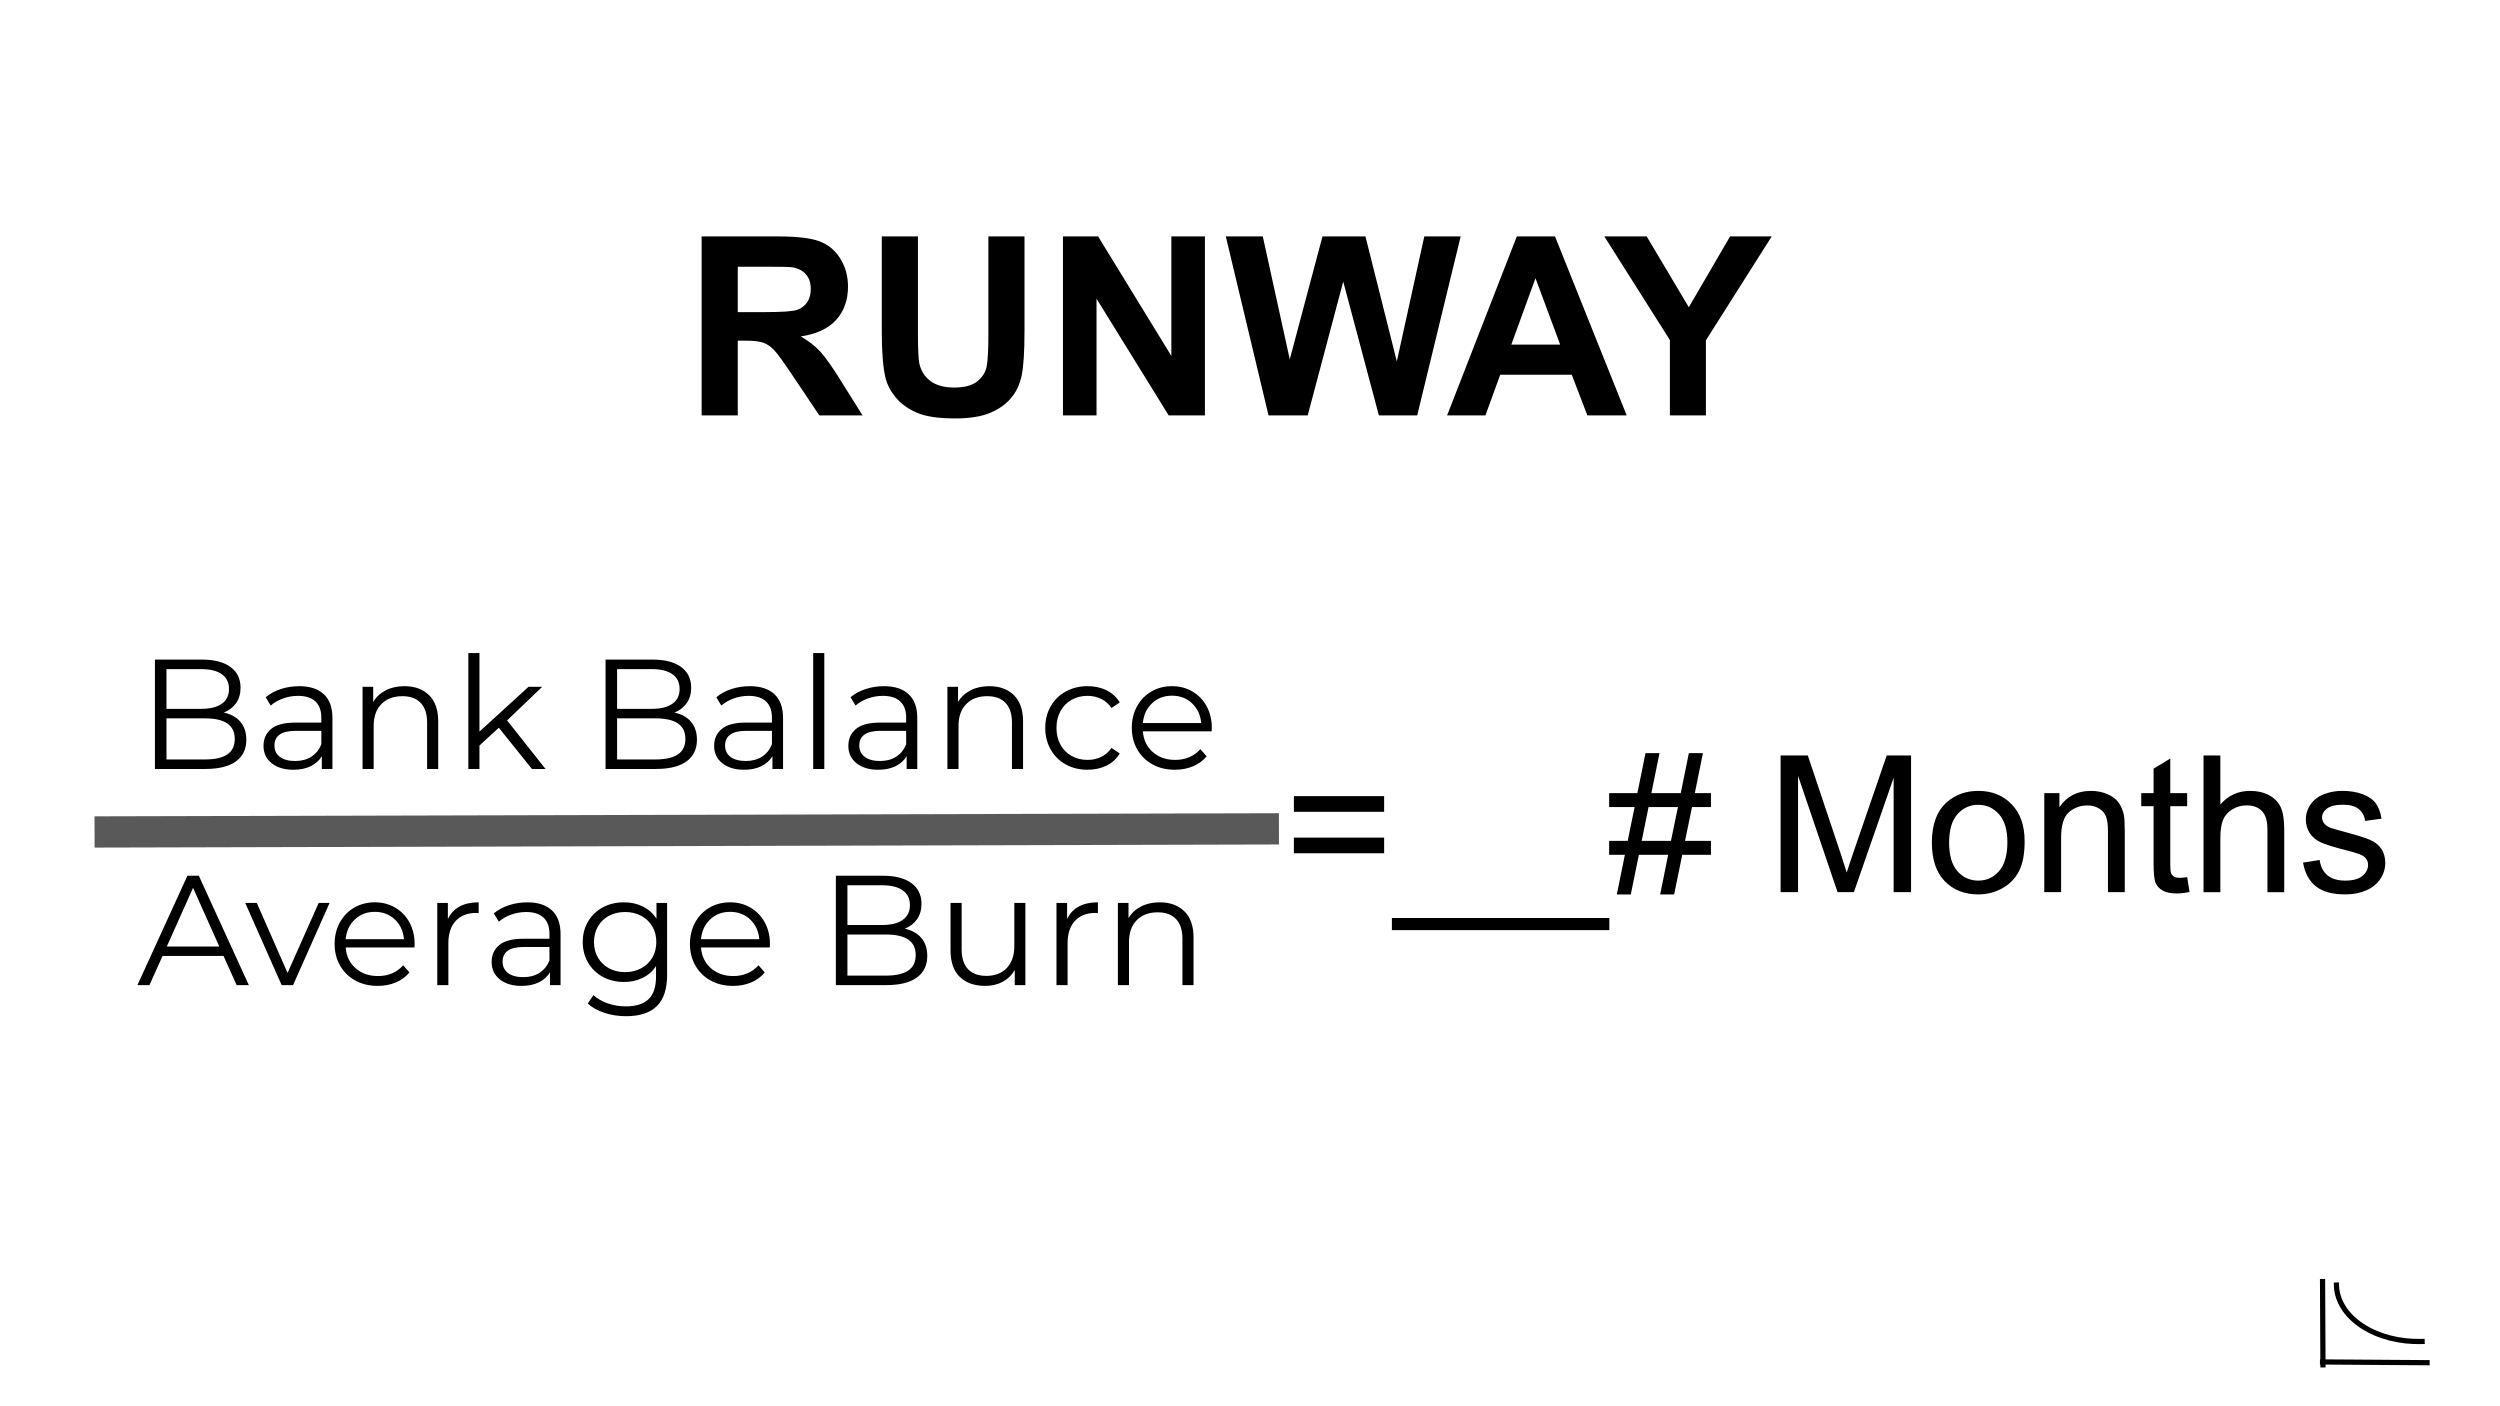 <svg version="1.1" viewBox="0.0 0.0 960.0 540.0" fill="none" stroke="none" stroke-linecap="square" stroke-miterlimit="10" xmlns:xlink="http://www.w3.org/1999/xlink" xmlns="http://www.w3.org/2000/svg"><rect x="0.0" y="0.0" width="960.0" height="540.0" fill="#808080" stroke="none"/><clipPath id="g852724b3a7_0_212.0"><path d="m0 0l960.0 0l0 540.0l-960.0 0l0 -540.0z" clip-rule="nonzero"/></clipPath><g clip-path="url(#g852724b3a7_0_212.0)"><path fill="#ffffff" d="m0 0l960.0 0l0 540.0l-960.0 0z" fill-rule="evenodd"/><path fill="#000000" fill-opacity="0.0" d="m43.648 228.688l440.126 0l0 189.701l-440.126 0z" fill-rule="evenodd"/><path fill="#000000" d="m85.945 273.631q4.141 0.891 6.391 3.562q2.25 2.672 2.25 6.875q0 5.406 -4.0 8.312q-3.984 2.906 -11.781 2.906l-19.312 0l0 -42.0l18.109 0q7.031 0 10.891 2.828q3.875 2.812 3.875 7.969q0 3.484 -1.719 5.922q-1.703 2.422 -4.703 3.625zm-22.016 -16.688l0 15.25l13.375 0q5.109 0 7.859 -1.953q2.766 -1.953 2.766 -5.672q0 -3.719 -2.766 -5.672q-2.75 -1.953 -7.859 -1.953l-13.375 0zm14.812 34.688q5.641 0 8.516 -1.922q2.891 -1.922 2.891 -6.0q0 -7.859 -11.406 -7.859l-14.812 0l0 15.781l14.812 0zm36.131 -28.141q6.172 0 9.469 3.094q3.312 3.078 3.312 9.141l0 19.562l-4.078 0l0 -4.922q-1.453 2.469 -4.25 3.844q-2.781 1.375 -6.625 1.375q-5.266 0 -8.391 -2.516q-3.125 -2.516 -3.125 -6.656q0 -4.031 2.906 -6.484q2.922 -2.453 9.281 -2.453l10.016 0l0 -1.922q0 -4.078 -2.281 -6.203q-2.281 -2.141 -6.656 -2.141q-3.0 0 -5.766 1.0q-2.75 0.984 -4.734 2.719l-1.922 -3.188q2.406 -2.031 5.766 -3.141q3.359 -1.109 7.078 -1.109zm-1.5 28.734q3.594 0 6.172 -1.641q2.578 -1.656 3.844 -4.781l0 -5.156l-9.906 0q-8.094 0 -8.094 5.641q0 2.766 2.094 4.359q2.109 1.578 5.891 1.578zm41.931 -28.734q5.938 0 9.453 3.453q3.516 3.438 3.516 10.047l0 18.297l-4.266 0l0 -17.875q0 -4.922 -2.469 -7.5q-2.453 -2.578 -7.016 -2.578q-5.094 0 -8.062 3.031q-2.969 3.016 -2.969 8.359l0 16.562l-4.266 0l0 -31.562l4.078 0l0 5.828q1.75 -2.891 4.828 -4.469q3.094 -1.594 7.172 -1.594zm36.245 15.953l-7.438 6.844l0 9.0l-4.266 0l0 -44.516l4.266 0l0 30.172l18.844 -17.219l5.266 0l-13.5 12.906l14.766 18.656l-5.219 0l-12.719 -15.844zm67.436 -5.812q4.141 0.891 6.391 3.562q2.25 2.672 2.25 6.875q0 5.406 -4.0 8.312q-3.984 2.906 -11.781 2.906l-19.312 0l0 -42.0l18.109 0q7.031 0 10.891 2.828q3.875 2.812 3.875 7.969q0 3.484 -1.719 5.922q-1.703 2.422 -4.703 3.625zm-22.016 -16.688l0 15.25l13.375 0q5.109 0 7.859 -1.953q2.766 -1.953 2.766 -5.672q0 -3.719 -2.766 -5.672q-2.75 -1.953 -7.859 -1.953l-13.375 0zm14.812 34.688q5.641 0 8.516 -1.922q2.891 -1.922 2.891 -6.0q0 -7.859 -11.406 -7.859l-14.812 0l0 15.781l14.812 0zm36.131 -28.141q6.172 0 9.469 3.094q3.312 3.078 3.312 9.141l0 19.562l-4.078 0l0 -4.922q-1.453 2.469 -4.25 3.844q-2.781 1.375 -6.625 1.375q-5.266 0 -8.391 -2.516q-3.125 -2.516 -3.125 -6.656q0 -4.031 2.906 -6.484q2.922 -2.453 9.281 -2.453l10.016 0l0 -1.922q0 -4.078 -2.281 -6.203q-2.281 -2.141 -6.656 -2.141q-3.0 0 -5.766 1.0q-2.75 0.984 -4.734 2.719l-1.922 -3.188q2.406 -2.031 5.766 -3.141q3.359 -1.109 7.078 -1.109zm-1.5 28.734q3.594 0 6.172 -1.641q2.578 -1.656 3.844 -4.781l0 -5.156l-9.906 0q-8.094 0 -8.094 5.641q0 2.766 2.094 4.359q2.109 1.578 5.891 1.578zm25.853 -41.453l4.266 0l0 44.516l-4.266 0l0 -44.516zm27.187 12.719q6.172 0 9.469 3.094q3.312 3.078 3.312 9.141l0 19.562l-4.078 0l0 -4.922q-1.453 2.469 -4.25 3.844q-2.781 1.375 -6.625 1.375q-5.266 0 -8.391 -2.516q-3.125 -2.516 -3.125 -6.656q0 -4.031 2.906 -6.484q2.922 -2.453 9.281 -2.453l10.016 0l0 -1.922q0 -4.078 -2.281 -6.203q-2.281 -2.141 -6.656 -2.141q-3.0 0 -5.766 1.0q-2.75 0.984 -4.734 2.719l-1.922 -3.188q2.406 -2.031 5.766 -3.141q3.359 -1.109 7.078 -1.109zm-1.5 28.734q3.594 0 6.172 -1.641q2.578 -1.656 3.844 -4.781l0 -5.156l-9.906 0q-8.094 0 -8.094 5.641q0 2.766 2.094 4.359q2.109 1.578 5.891 1.578zm41.931 -28.734q5.938 0 9.453 3.453q3.516 3.438 3.516 10.047l0 18.297l-4.266 0l0 -17.875q0 -4.922 -2.469 -7.5q-2.453 -2.578 -7.016 -2.578q-5.094 0 -8.062 3.031q-2.969 3.016 -2.969 8.359l0 16.562l-4.266 0l0 -31.562l4.078 0l0 5.828q1.75 -2.891 4.828 -4.469q3.094 -1.594 7.172 -1.594zm37.74 32.094q-4.672 0 -8.375 -2.031q-3.688 -2.047 -5.781 -5.734q-2.094 -3.688 -2.094 -8.312q0 -4.625 2.094 -8.281q2.094 -3.656 5.781 -5.688q3.703 -2.047 8.375 -2.047q4.078 0 7.281 1.594q3.219 1.578 5.078 4.641l-3.172 2.156q-1.562 -2.328 -3.969 -3.5q-2.391 -1.172 -5.219 -1.172q-3.422 0 -6.156 1.531q-2.719 1.531 -4.25 4.359q-1.531 2.812 -1.531 6.406q0 3.656 1.531 6.453q1.531 2.781 4.25 4.312q2.734 1.531 6.156 1.531q2.828 0 5.219 -1.141q2.406 -1.141 3.969 -3.469l3.172 2.156q-1.859 3.062 -5.094 4.656q-3.234 1.578 -7.266 1.578zm47.646 -14.75l-26.406 0q0.359 4.906 3.781 7.938q3.422 3.031 8.641 3.031q2.938 0 5.391 -1.047q2.469 -1.047 4.266 -3.094l2.406 2.766q-2.094 2.516 -5.25 3.844q-3.156 1.312 -6.938 1.312q-4.859 0 -8.609 -2.062q-3.75 -2.078 -5.844 -5.734q-2.094 -3.656 -2.094 -8.281q0 -4.625 2.0 -8.281q2.016 -3.656 5.516 -5.688q3.516 -2.047 7.906 -2.047q4.375 0 7.844 2.047q3.484 2.031 5.469 5.672q1.984 3.625 1.984 8.297l-0.062 1.328zm-15.234 -13.688q-4.562 0 -7.656 2.922q-3.094 2.906 -3.516 7.578l22.391 0q-0.422 -4.672 -3.516 -7.578q-3.094 -2.922 -7.703 -2.922z" fill-rule="nonzero"/><path fill="#000000" d="m85.836 367.069l-23.406 0l-5.047 11.219l-4.609 0l19.188 -42.0l4.391 0l19.203 42.0l-4.688 0l-5.031 -11.219zm-1.625 -3.594l-10.078 -22.562l-10.078 22.562l20.156 0zm42.351 -16.75l-14.031 31.562l-4.375 0l-13.984 -31.562l4.438 0l11.812 26.875l11.953 -26.875l4.188 0zm32.589 17.109l-26.406 0q0.359 4.906 3.781 7.938q3.422 3.031 8.641 3.031q2.938 0 5.391 -1.047q2.469 -1.047 4.266 -3.094l2.406 2.766q-2.094 2.516 -5.25 3.844q-3.156 1.312 -6.938 1.312q-4.859 0 -8.609 -2.062q-3.75 -2.078 -5.844 -5.734q-2.094 -3.656 -2.094 -8.281q0 -4.625 2.0 -8.281q2.016 -3.656 5.516 -5.688q3.516 -2.047 7.906 -2.047q4.375 0 7.844 2.047q3.484 2.031 5.469 5.672q1.984 3.625 1.984 8.297l-0.062 1.328zm-15.234 -13.688q-4.562 0 -7.656 2.922q-3.094 2.906 -3.516 7.578l22.391 0q-0.422 -4.672 -3.516 -7.578q-3.094 -2.922 -7.703 -2.922zm28.068 2.766q1.5 -3.188 4.469 -4.797q2.969 -1.625 7.359 -1.625l0 4.141l-1.031 -0.062q-4.969 0 -7.797 3.062q-2.812 3.062 -2.812 8.578l0 16.078l-4.266 0l0 -31.562l4.078 0l0 6.188zm30.489 -6.422q6.172 0 9.469 3.094q3.312 3.078 3.312 9.141l0 19.562l-4.078 0l0 -4.922q-1.453 2.469 -4.25 3.844q-2.781 1.375 -6.625 1.375q-5.266 0 -8.391 -2.516q-3.125 -2.516 -3.125 -6.656q0 -4.031 2.906 -6.484q2.922 -2.453 9.281 -2.453l10.016 0l0 -1.922q0 -4.078 -2.281 -6.203q-2.281 -2.141 -6.656 -2.141q-3.0 0 -5.766 1.0q-2.75 0.984 -4.734 2.719l-1.922 -3.188q2.406 -2.031 5.766 -3.141q3.359 -1.109 7.078 -1.109zm-1.5 28.734q3.594 0 6.172 -1.641q2.578 -1.656 3.844 -4.781l0 -5.156l-9.906 0q-8.094 0 -8.094 5.641q0 2.766 2.094 4.359q2.109 1.578 5.891 1.578zm55.192 -28.5l0 27.719q0 8.047 -3.938 11.906q-3.922 3.875 -11.844 3.875q-4.375 0 -8.312 -1.297q-3.922 -1.281 -6.375 -3.562l2.156 -3.234q2.281 2.031 5.547 3.172q3.266 1.141 6.875 1.141q6.0 0 8.812 -2.797q2.828 -2.781 2.828 -8.656l0 -4.016q-1.984 3.0 -5.203 4.562q-3.203 1.547 -7.109 1.547q-4.438 0 -8.062 -1.938q-3.625 -1.953 -5.703 -5.469q-2.062 -3.516 -2.062 -7.953q0 -4.438 2.062 -7.906q2.078 -3.484 5.672 -5.406q3.594 -1.922 8.094 -1.922q4.031 0 7.266 1.625q3.234 1.609 5.219 4.672l0 -6.062l4.078 0zm-16.141 26.578q3.422 0 6.172 -1.469q2.766 -1.469 4.297 -4.109q1.531 -2.641 1.531 -6.0q0 -3.359 -1.531 -5.969q-1.531 -2.609 -4.266 -4.078q-2.719 -1.469 -6.203 -1.469q-3.422 0 -6.156 1.438q-2.719 1.438 -4.25 4.078q-1.531 2.641 -1.531 6.0q0 3.359 1.531 6.0q1.531 2.641 4.25 4.109q2.734 1.469 6.156 1.469zm55.566 -9.469l-26.406 0q0.359 4.906 3.781 7.938q3.422 3.031 8.641 3.031q2.938 0 5.391 -1.047q2.469 -1.047 4.266 -3.094l2.406 2.766q-2.094 2.516 -5.25 3.844q-3.156 1.312 -6.938 1.312q-4.859 0 -8.609 -2.062q-3.75 -2.078 -5.844 -5.734q-2.094 -3.656 -2.094 -8.281q0 -4.625 2.0 -8.281q2.016 -3.656 5.516 -5.688q3.516 -2.047 7.906 -2.047q4.375 0 7.844 2.047q3.484 2.031 5.469 5.672q1.984 3.625 1.984 8.297l-0.062 1.328zm-15.234 -13.688q-4.562 0 -7.656 2.922q-3.094 2.906 -3.516 7.578l22.391 0q-0.422 -4.672 -3.516 -7.578q-3.094 -2.922 -7.703 -2.922zm67.069 6.484q4.141 0.891 6.391 3.562q2.25 2.672 2.25 6.875q0 5.406 -4.0 8.312q-3.984 2.906 -11.781 2.906l-19.312 0l0 -42.0l18.109 0q7.031 0 10.891 2.828q3.875 2.812 3.875 7.969q0 3.484 -1.719 5.922q-1.703 2.422 -4.703 3.625zm-22.016 -16.688l0 15.25l13.375 0q5.109 0 7.859 -1.953q2.766 -1.953 2.766 -5.672q0 -3.719 -2.766 -5.672q-2.75 -1.953 -7.859 -1.953l-13.375 0zm14.812 34.688q5.641 0 8.516 -1.922q2.891 -1.922 2.891 -6.0q0 -7.859 -11.406 -7.859l-14.812 0l0 15.781l14.812 0zm53.521 -27.906l0 31.562l-4.078 0l0 -5.766q-1.672 2.891 -4.625 4.484q-2.938 1.578 -6.719 1.578q-6.172 0 -9.75 -3.438q-3.562 -3.453 -3.562 -10.125l0 -18.297l4.266 0l0 17.875q0 4.984 2.453 7.562q2.453 2.578 7.016 2.578q4.984 0 7.859 -3.016q2.891 -3.031 2.891 -8.438l0 -16.562l4.25 0zm16.021 6.188q1.5 -3.188 4.469 -4.797q2.969 -1.625 7.359 -1.625l0 4.141l-1.031 -0.062q-4.969 0 -7.797 3.062q-2.812 3.062 -2.812 8.578l0 16.078l-4.266 0l0 -31.562l4.078 0l0 6.188zm35.58 -6.422q5.938 0 9.453 3.453q3.516 3.438 3.516 10.047l0 18.297l-4.266 0l0 -17.875q0 -4.922 -2.469 -7.5q-2.453 -2.578 -7.016 -2.578q-5.094 0 -8.062 3.031q-2.969 3.016 -2.969 8.359l0 16.562l-4.266 0l0 -31.562l4.078 0l0 5.828q1.75 -2.891 4.828 -4.469q3.094 -1.594 7.172 -1.594z" fill-rule="nonzero"/><path fill="#000000" fill-opacity="0.0" d="m42.31 319.459l442.803 -1.165" fill-rule="evenodd"/><path stroke="#595959" stroke-width="12.0" stroke-linejoin="round" stroke-linecap="butt" d="m42.31 319.459l442.803 -1.165" fill-rule="evenodd"/><path fill="#000000" fill-opacity="0.0" d="m930.085 515.117l0 0c-8.515 0.282 -16.828 -1.865 -23.03 -5.948c-6.202 -4.083 -9.76 -9.75 -9.856 -15.701l31.4 -0.248z" fill-rule="evenodd"/><path fill="#000000" fill-opacity="0.0" d="m930.085 515.117l0 0c-8.515 0.282 -16.828 -1.865 -23.03 -5.948c-6.202 -4.083 -9.76 -9.75 -9.856 -15.701" fill-rule="evenodd"/><path stroke="#000000" stroke-width="2.0" stroke-linejoin="round" stroke-linecap="butt" d="m930.085 515.117l0 0c-8.515 0.282 -16.828 -1.865 -23.03 -5.948c-6.202 -4.083 -9.76 -9.75 -9.856 -15.701" fill-rule="evenodd"/><path fill="#000000" fill-opacity="0.0" d="m891.861 492.137l0.157 31.969" fill-rule="evenodd"/><path stroke="#000000" stroke-width="2.0" stroke-linejoin="round" stroke-linecap="butt" d="m891.861 492.137l0.157 31.969" fill-rule="evenodd"/><path fill="#000000" fill-opacity="0.0" d="m891.861 522.991l40.126 0.283" fill-rule="evenodd"/><path stroke="#000000" stroke-width="2.0" stroke-linejoin="round" stroke-linecap="butt" d="m891.861 522.991l40.126 0.283" fill-rule="evenodd"/><path fill="#000000" fill-opacity="0.0" d="m42.31 81.732l858.016 0l0 125.228l-858.016 0z" fill-rule="evenodd"/><path fill="#000000" d="m269.427 159.506l0 -68.719l29.203 0q11.016 0 16.0 1.859q5.0 1.844 8.0 6.578q3.0 4.734 3.0 10.828q0 7.734 -4.547 12.781q-4.547 5.031 -13.594 6.344q4.5 2.625 7.422 5.766q2.938 3.141 7.906 11.156l8.391 13.406l-16.594 0l-10.031 -14.953q-5.344 -8.016 -7.312 -10.094q-1.969 -2.094 -4.172 -2.859q-2.203 -0.781 -6.984 -0.781l-2.812 0l0 28.688l-13.875 0zm13.875 -39.656l10.266 0q9.984 0 12.469 -0.844q2.484 -0.844 3.891 -2.906q1.406 -2.062 1.406 -5.156q0 -3.469 -1.859 -5.594q-1.844 -2.141 -5.219 -2.703q-1.688 -0.234 -10.125 -0.234l-10.828 0l0 17.438zm55.312 -29.062l13.875 0l0 37.219q0 8.859 0.516 11.484q0.891 4.219 4.234 6.781q3.359 2.547 9.172 2.547q5.906 0 8.906 -2.406q3.0 -2.422 3.609 -5.938q0.609 -3.516 0.609 -11.672l0 -38.016l13.875 0l0 36.094q0 12.375 -1.125 17.484q-1.125 5.109 -4.156 8.625q-3.016 3.516 -8.078 5.609q-5.062 2.078 -13.219 2.078q-9.844 0 -14.938 -2.266q-5.078 -2.281 -8.031 -5.906q-2.953 -3.641 -3.891 -7.625q-1.359 -5.906 -1.359 -17.438l0 -36.656zm69.562 68.719l0 -68.719l13.5 0l28.125 45.891l0 -45.891l12.891 0l0 68.719l-13.922 0l-27.703 -44.812l0 44.812l-12.891 0zm78.938 0l-16.406 -68.719l14.203 0l10.359 47.203l12.562 -47.203l16.5 0l12.047 48.0l10.547 -48.0l13.969 0l-16.688 68.719l-14.719 0l-13.688 -51.375l-13.641 51.375l-15.047 0zm137.531 0l-15.094 0l-6.0 -15.609l-27.469 0l-5.672 15.609l-14.719 0l26.766 -68.719l14.672 0l27.516 68.719zm-25.547 -27.188l-9.469 -25.5l-9.281 25.5l18.75 0zm42.141 27.188l0 -28.922l-25.172 -39.797l16.266 0l16.172 27.188l15.844 -27.188l15.984 0l-25.266 39.891l0 28.828l-13.828 0z" fill-rule="nonzero"/><path fill="#000000" fill-opacity="0.0" d="m483.774 263.192l454.299 0l0 150.709l-454.299 0z" fill-rule="evenodd"/><path fill="#000000" d="m531.509 311.732l-34.656 0l0 -6.016l34.656 0l0 6.016zm0 15.922l-34.656 0l0 -6.016l34.656 0l0 6.016zm2.979 29.516l0 -4.656l42.719 0l0 4.656l-42.719 0zm40.782 0l0 -4.656l42.719 0l0 4.656l-42.719 0zm45.578 -13.688l3.109 -15.25l-6.047 0l0 -5.328l7.125 0l2.656 -13.0l-9.781 0l0 -5.344l10.844 0l3.125 -15.359l5.375 0l-3.125 15.359l11.281 0l3.109 -15.359l5.406 0l-3.109 15.359l6.188 0l0 5.344l-7.266 0l-2.688 13.0l9.953 0l0 5.328l-11.016 0l-3.125 15.25l-5.359 0l3.078 -15.25l-11.25 0l-3.109 15.25l-5.375 0zm9.562 -20.578l11.234 0l2.688 -13.0l-11.281 0l-2.641 13.0zm53.342 19.688l0 -52.484l10.453 0l12.438 37.156q1.719 5.203 2.5 7.766q0.891 -2.859 2.797 -8.406l12.562 -36.516l9.344 0l0 52.484l-6.688 0l0 -43.938l-15.266 43.938l-6.266 0l-15.172 -44.688l0 44.688l-6.703 0zm58.083 -19.016q0 -10.562 5.875 -15.641q4.906 -4.234 11.953 -4.234q7.844 0 12.812 5.141q4.984 5.141 4.984 14.203q0 7.344 -2.203 11.547q-2.203 4.203 -6.406 6.531q-4.203 2.328 -9.188 2.328q-7.984 0 -12.906 -5.109q-4.922 -5.125 -4.922 -14.766zm6.625 0q0 7.312 3.188 10.953q3.188 3.625 8.016 3.625q4.797 0 7.984 -3.656q3.188 -3.656 3.188 -11.141q0 -7.047 -3.203 -10.672q-3.203 -3.641 -7.969 -3.641q-4.828 0 -8.016 3.625q-3.188 3.609 -3.188 10.906zm36.547 19.016l0 -38.031l5.812 0l0 5.406q4.188 -6.266 12.094 -6.266q3.438 0 6.312 1.25q2.891 1.234 4.312 3.234q1.438 2.0 2.016 4.766q0.359 1.781 0.359 6.266l0 23.375l-6.453 0l0 -23.125q0 -3.938 -0.75 -5.891q-0.75 -1.953 -2.672 -3.109q-1.906 -1.172 -4.484 -1.172q-4.109 0 -7.109 2.609q-2.984 2.609 -2.984 9.922l0 20.766l-6.453 0zm54.86 -5.766l0.922 5.688q-2.719 0.578 -4.859 0.578q-3.516 0 -5.453 -1.109q-1.922 -1.109 -2.719 -2.906q-0.781 -1.812 -0.781 -7.625l0 -21.875l-4.734 0l0 -5.016l4.734 0l0 -9.406l6.406 -3.875l0 13.281l6.484 0l0 5.016l-6.484 0l0 22.234q0 2.766 0.344 3.562q0.344 0.781 1.109 1.25q0.766 0.453 2.203 0.453q1.078 0 2.828 -0.25zm6.295 5.766l0 -52.484l6.453 0l0 18.828q4.516 -5.234 11.391 -5.234q4.219 0 7.328 1.672q3.125 1.672 4.469 4.609q1.344 2.922 1.344 8.516l0 24.094l-6.453 0l0 -24.094q0 -4.844 -2.094 -7.031q-2.094 -2.203 -5.922 -2.203q-2.875 0 -5.406 1.484q-2.516 1.484 -3.594 4.031q-1.062 2.531 -1.062 7.016l0 20.797l-6.453 0zm38.203 -11.344l6.375 -1.016q0.547 3.844 3.0 5.891q2.453 2.031 6.844 2.031q4.453 0 6.594 -1.812q2.156 -1.812 2.156 -4.234q0 -2.188 -1.906 -3.438q-1.328 -0.859 -6.594 -2.188q-7.078 -1.797 -9.828 -3.094q-2.734 -1.312 -4.156 -3.625q-1.406 -2.312 -1.406 -5.094q0 -2.547 1.156 -4.703q1.172 -2.172 3.172 -3.609q1.516 -1.109 4.109 -1.875q2.594 -0.781 5.562 -0.781q4.484 0 7.859 1.297q3.391 1.281 5.0 3.484q1.609 2.203 2.219 5.891l-6.297 0.859q-0.438 -2.938 -2.5 -4.578q-2.062 -1.641 -5.812 -1.641q-4.438 0 -6.344 1.469q-1.891 1.453 -1.891 3.438q0 1.25 0.781 2.25q0.797 1.031 2.469 1.719q0.969 0.359 5.703 1.641q6.828 1.828 9.531 3.0q2.703 1.156 4.234 3.375q1.547 2.219 1.547 5.516q0 3.219 -1.875 6.078q-1.875 2.844 -5.422 4.406q-3.547 1.547 -8.016 1.547q-7.422 0 -11.312 -3.078q-3.875 -3.078 -4.953 -9.125z" fill-rule="nonzero"/></g></svg>